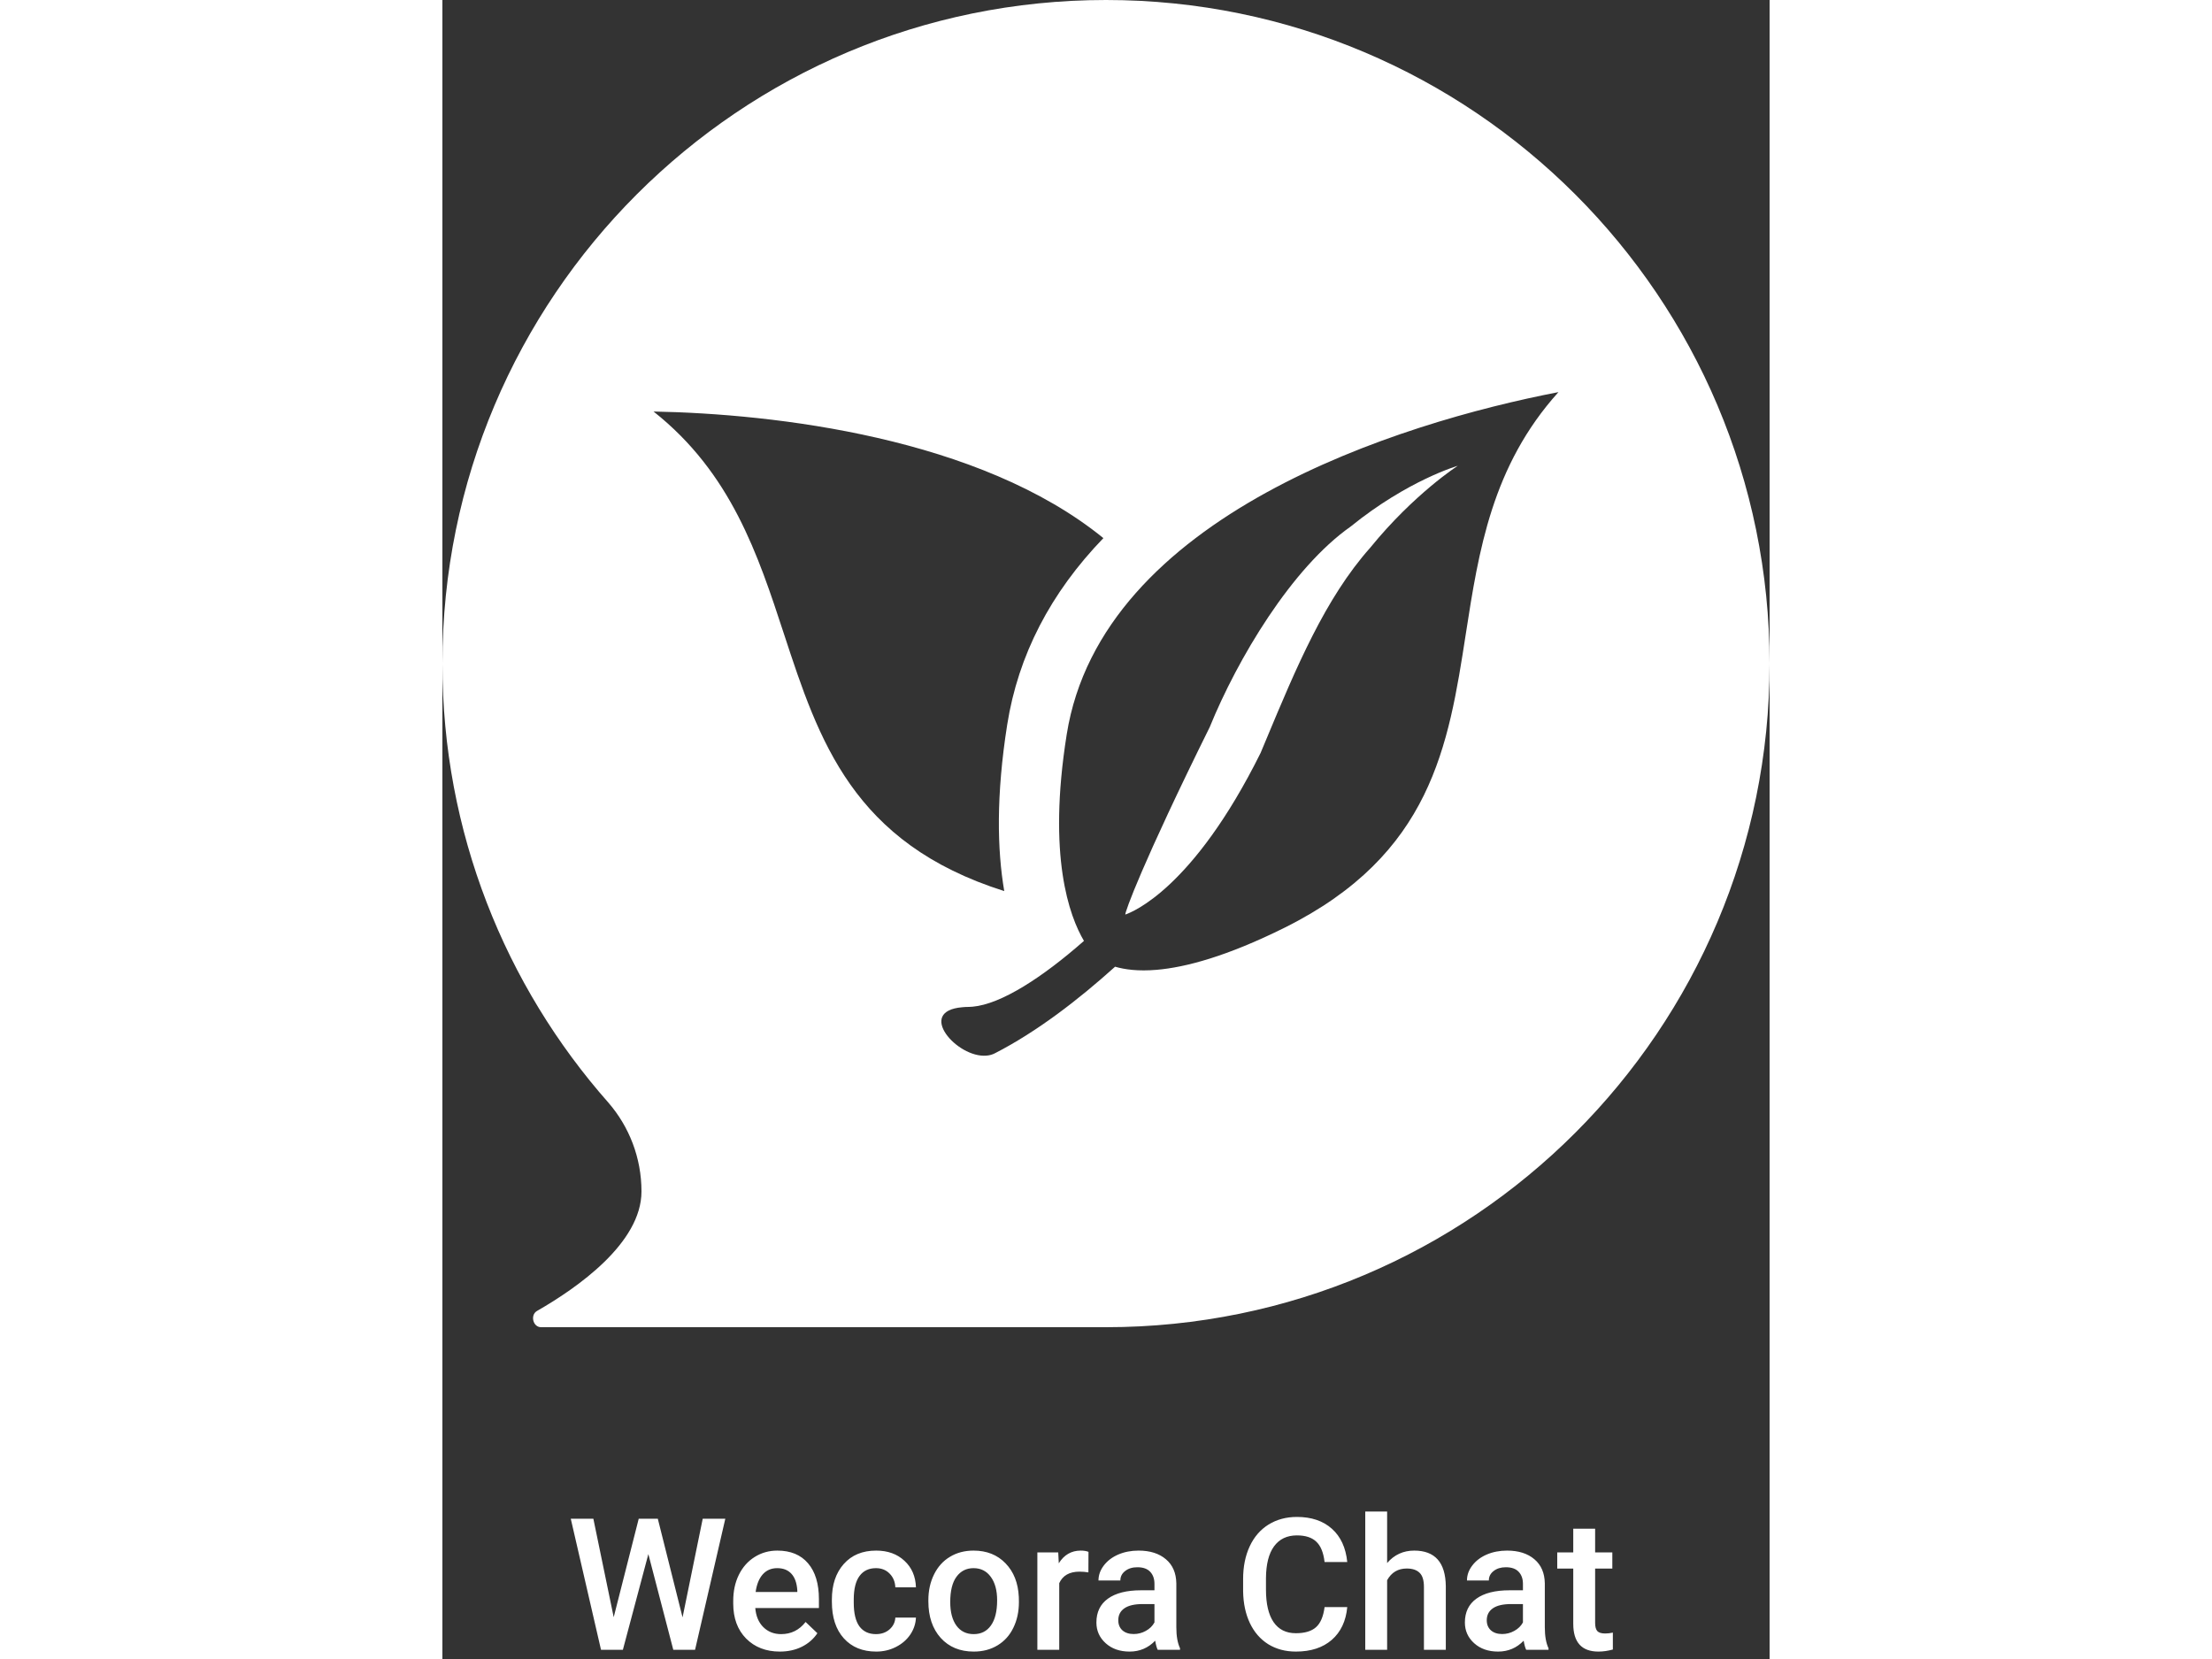 <svg width="1024" height="768" viewBox="0 0 144 180" fill="none" xmlns="http://www.w3.org/2000/svg">
<rect x="0" y="0" width="144" height="180" fill="#333333" stroke="none"/>
<path d="M74.097 99.23C74.027 99.014 75.937 93.674 83.255 78.888C86.269 71.483 92.138 61.63 98.547 57.129C104.738 52.101 110.21 50.521 110.174 50.538C110.186 50.516 105.417 53.59 100.676 59.417C95.772 64.927 92.646 72.415 89.363 80.282L88.775 81.689C81.435 96.467 74.824 98.956 74.148 99.21L74.097 99.23Z" fill="white"/>
<path fill-rule="evenodd" clip-rule="evenodd" d="M72 144C111.764 144 144 111.765 144 72C144 32.236 111.764 0 72 0C32.236 0 0 32.236 0 72C0 90.271 6.805 106.952 18.02 119.647C20.251 122.229 21.6 125.593 21.6 129.273C21.6 134.873 14.619 139.743 10.269 142.234C9.503 142.672 9.821 144 10.703 144H72ZM54.634 112.172C55.52 113.462 57.429 114.677 59.042 114.534C59.356 114.509 59.677 114.423 59.953 114.276C64.497 111.946 68.986 108.487 72.986 104.886C74.013 105.188 75.482 105.398 77.492 105.225C80.632 104.957 85.103 103.772 91.377 100.654C107.327 92.714 109.154 80.937 111.039 68.78C112.437 59.775 113.866 50.561 121.091 42.545C103.888 45.86 71.509 55.929 67.736 79.696C65.627 92.934 68.034 99.419 69.608 102.087C65.154 106.005 60.646 108.956 57.506 109.228C57.363 109.243 57.22 109.248 57.082 109.249C56.836 109.249 56.609 109.263 56.403 109.285C53.883 109.496 53.739 110.873 54.634 112.172ZM71.717 58.385C65.982 64.324 62.475 71.084 61.282 78.618C60.069 86.303 60.194 92.197 60.96 96.681C44.504 91.482 40.845 80.324 37.068 68.809C34.234 60.167 31.335 51.324 22.909 44.649C36.066 44.897 58.287 47.46 71.717 58.385Z" fill="white"/>
<path d="M13.057 15.484L15.244 4.781H17.695L14.414 19H12.051L9.346 8.619L6.582 19H4.209L0.928 4.781H3.379L5.586 15.465L8.301 4.781H10.371L13.057 15.484ZM23.613 19.195C22.109 19.195 20.889 18.723 19.951 17.779C19.02 16.829 18.555 15.566 18.555 13.99V13.697C18.555 12.643 18.756 11.702 19.16 10.875C19.57 10.042 20.143 9.394 20.879 8.932C21.615 8.469 22.435 8.238 23.34 8.238C24.779 8.238 25.889 8.697 26.67 9.615C27.458 10.533 27.852 11.832 27.852 13.512V14.469H20.947C21.019 15.341 21.309 16.031 21.816 16.539C22.331 17.047 22.975 17.301 23.75 17.301C24.837 17.301 25.723 16.861 26.406 15.982L27.686 17.203C27.262 17.835 26.696 18.326 25.986 18.678C25.283 19.023 24.492 19.195 23.613 19.195ZM23.33 10.143C22.679 10.143 22.152 10.37 21.748 10.826C21.351 11.282 21.097 11.917 20.986 12.73H25.508V12.555C25.456 11.76 25.244 11.162 24.873 10.758C24.502 10.348 23.988 10.143 23.33 10.143ZM34.043 17.301C34.635 17.301 35.127 17.128 35.518 16.783C35.908 16.438 36.117 16.012 36.143 15.504H38.379C38.353 16.162 38.148 16.777 37.764 17.35C37.38 17.916 36.859 18.365 36.201 18.697C35.544 19.029 34.834 19.195 34.072 19.195C32.594 19.195 31.422 18.717 30.557 17.76C29.691 16.803 29.258 15.481 29.258 13.795V13.551C29.258 11.943 29.688 10.657 30.547 9.693C31.406 8.723 32.578 8.238 34.062 8.238C35.319 8.238 36.341 8.606 37.129 9.342C37.923 10.071 38.34 11.031 38.379 12.223H36.143C36.117 11.617 35.908 11.119 35.518 10.729C35.133 10.338 34.642 10.143 34.043 10.143C33.275 10.143 32.682 10.422 32.266 10.982C31.849 11.536 31.637 12.379 31.631 13.512V13.893C31.631 15.038 31.836 15.895 32.246 16.461C32.663 17.021 33.262 17.301 34.043 17.301ZM39.727 13.619C39.727 12.584 39.932 11.653 40.342 10.826C40.752 9.993 41.328 9.355 42.07 8.912C42.812 8.463 43.665 8.238 44.629 8.238C46.055 8.238 47.21 8.697 48.096 9.615C48.988 10.533 49.469 11.751 49.541 13.268L49.551 13.824C49.551 14.866 49.349 15.797 48.945 16.617C48.548 17.438 47.975 18.072 47.227 18.521C46.484 18.971 45.625 19.195 44.648 19.195C43.158 19.195 41.963 18.701 41.065 17.711C40.172 16.715 39.727 15.39 39.727 13.736V13.619ZM42.1 13.824C42.1 14.912 42.324 15.764 42.773 16.383C43.223 16.995 43.848 17.301 44.648 17.301C45.449 17.301 46.071 16.988 46.514 16.363C46.963 15.738 47.188 14.824 47.188 13.619C47.188 12.551 46.956 11.705 46.494 11.08C46.038 10.455 45.417 10.143 44.629 10.143C43.854 10.143 43.239 10.452 42.783 11.07C42.328 11.682 42.1 12.6 42.1 13.824ZM57.09 10.602C56.777 10.55 56.455 10.523 56.123 10.523C55.036 10.523 54.303 10.94 53.926 11.773V19H51.553V8.434H53.818L53.877 9.615C54.45 8.697 55.244 8.238 56.26 8.238C56.598 8.238 56.878 8.284 57.1 8.375L57.09 10.602ZM64.609 19C64.505 18.798 64.414 18.469 64.336 18.014C63.581 18.801 62.656 19.195 61.562 19.195C60.501 19.195 59.635 18.893 58.965 18.287C58.294 17.682 57.959 16.933 57.959 16.041C57.959 14.915 58.376 14.052 59.209 13.453C60.049 12.848 61.247 12.545 62.803 12.545H64.258V11.852C64.258 11.305 64.105 10.868 63.799 10.543C63.493 10.211 63.027 10.045 62.402 10.045C61.862 10.045 61.419 10.182 61.074 10.455C60.729 10.722 60.557 11.064 60.557 11.48H58.184C58.184 10.901 58.376 10.361 58.76 9.859C59.144 9.352 59.665 8.954 60.322 8.668C60.986 8.382 61.725 8.238 62.539 8.238C63.776 8.238 64.762 8.551 65.498 9.176C66.234 9.794 66.611 10.667 66.631 11.793V16.559C66.631 17.509 66.764 18.268 67.031 18.834V19H64.609ZM62.002 17.291C62.471 17.291 62.91 17.177 63.32 16.949C63.737 16.721 64.049 16.415 64.258 16.031V14.039H62.978C62.1 14.039 61.439 14.192 60.996 14.498C60.553 14.804 60.332 15.237 60.332 15.797C60.332 16.253 60.482 16.617 60.781 16.891C61.087 17.158 61.494 17.291 62.002 17.291ZM85.176 14.371C85.033 15.888 84.473 17.073 83.496 17.926C82.519 18.772 81.221 19.195 79.6 19.195C78.467 19.195 77.467 18.928 76.602 18.395C75.742 17.854 75.078 17.089 74.609 16.1C74.141 15.11 73.897 13.961 73.877 12.652V11.324C73.877 9.983 74.115 8.801 74.59 7.779C75.065 6.757 75.745 5.969 76.631 5.416C77.523 4.863 78.551 4.586 79.717 4.586C81.286 4.586 82.549 5.012 83.506 5.865C84.463 6.718 85.019 7.923 85.176 9.479H82.715C82.598 8.456 82.298 7.721 81.816 7.271C81.341 6.816 80.641 6.588 79.717 6.588C78.643 6.588 77.816 6.982 77.236 7.77C76.663 8.551 76.37 9.7 76.357 11.217V12.477C76.357 14.013 76.631 15.185 77.178 15.992C77.731 16.799 78.538 17.203 79.6 17.203C80.57 17.203 81.299 16.985 81.787 16.549C82.275 16.113 82.585 15.387 82.715 14.371H85.176ZM89.502 9.586C90.277 8.688 91.257 8.238 92.441 8.238C94.694 8.238 95.837 9.524 95.869 12.096V19H93.496V12.184C93.496 11.454 93.337 10.94 93.018 10.641C92.705 10.335 92.243 10.182 91.631 10.182C90.68 10.182 89.971 10.605 89.502 11.451V19H87.129V4H89.502V9.586ZM104.59 19C104.486 18.798 104.395 18.469 104.316 18.014C103.561 18.801 102.637 19.195 101.543 19.195C100.482 19.195 99.616 18.893 98.945 18.287C98.275 17.682 97.939 16.933 97.939 16.041C97.939 14.915 98.356 14.052 99.189 13.453C100.029 12.848 101.227 12.545 102.783 12.545H104.238V11.852C104.238 11.305 104.085 10.868 103.779 10.543C103.473 10.211 103.008 10.045 102.383 10.045C101.842 10.045 101.4 10.182 101.055 10.455C100.71 10.722 100.537 11.064 100.537 11.48H98.164C98.164 10.901 98.356 10.361 98.74 9.859C99.124 9.352 99.645 8.954 100.303 8.668C100.967 8.382 101.706 8.238 102.52 8.238C103.757 8.238 104.743 8.551 105.479 9.176C106.214 9.794 106.592 10.667 106.611 11.793V16.559C106.611 17.509 106.745 18.268 107.012 18.834V19H104.59ZM101.982 17.291C102.451 17.291 102.891 17.177 103.301 16.949C103.717 16.721 104.03 16.415 104.238 16.031V14.039H102.959C102.08 14.039 101.419 14.192 100.977 14.498C100.534 14.804 100.312 15.237 100.312 15.797C100.312 16.253 100.462 16.617 100.762 16.891C101.068 17.158 101.475 17.291 101.982 17.291ZM112.07 5.865V8.434H113.936V10.191H112.07V16.09C112.07 16.494 112.148 16.787 112.305 16.969C112.467 17.145 112.754 17.232 113.164 17.232C113.438 17.232 113.714 17.2 113.994 17.135V18.971C113.454 19.12 112.933 19.195 112.432 19.195C110.609 19.195 109.697 18.189 109.697 16.178V10.191H107.959V8.434H109.697V5.865H112.07Z" transform="translate(13 160)" fill="white"/>
</svg>
